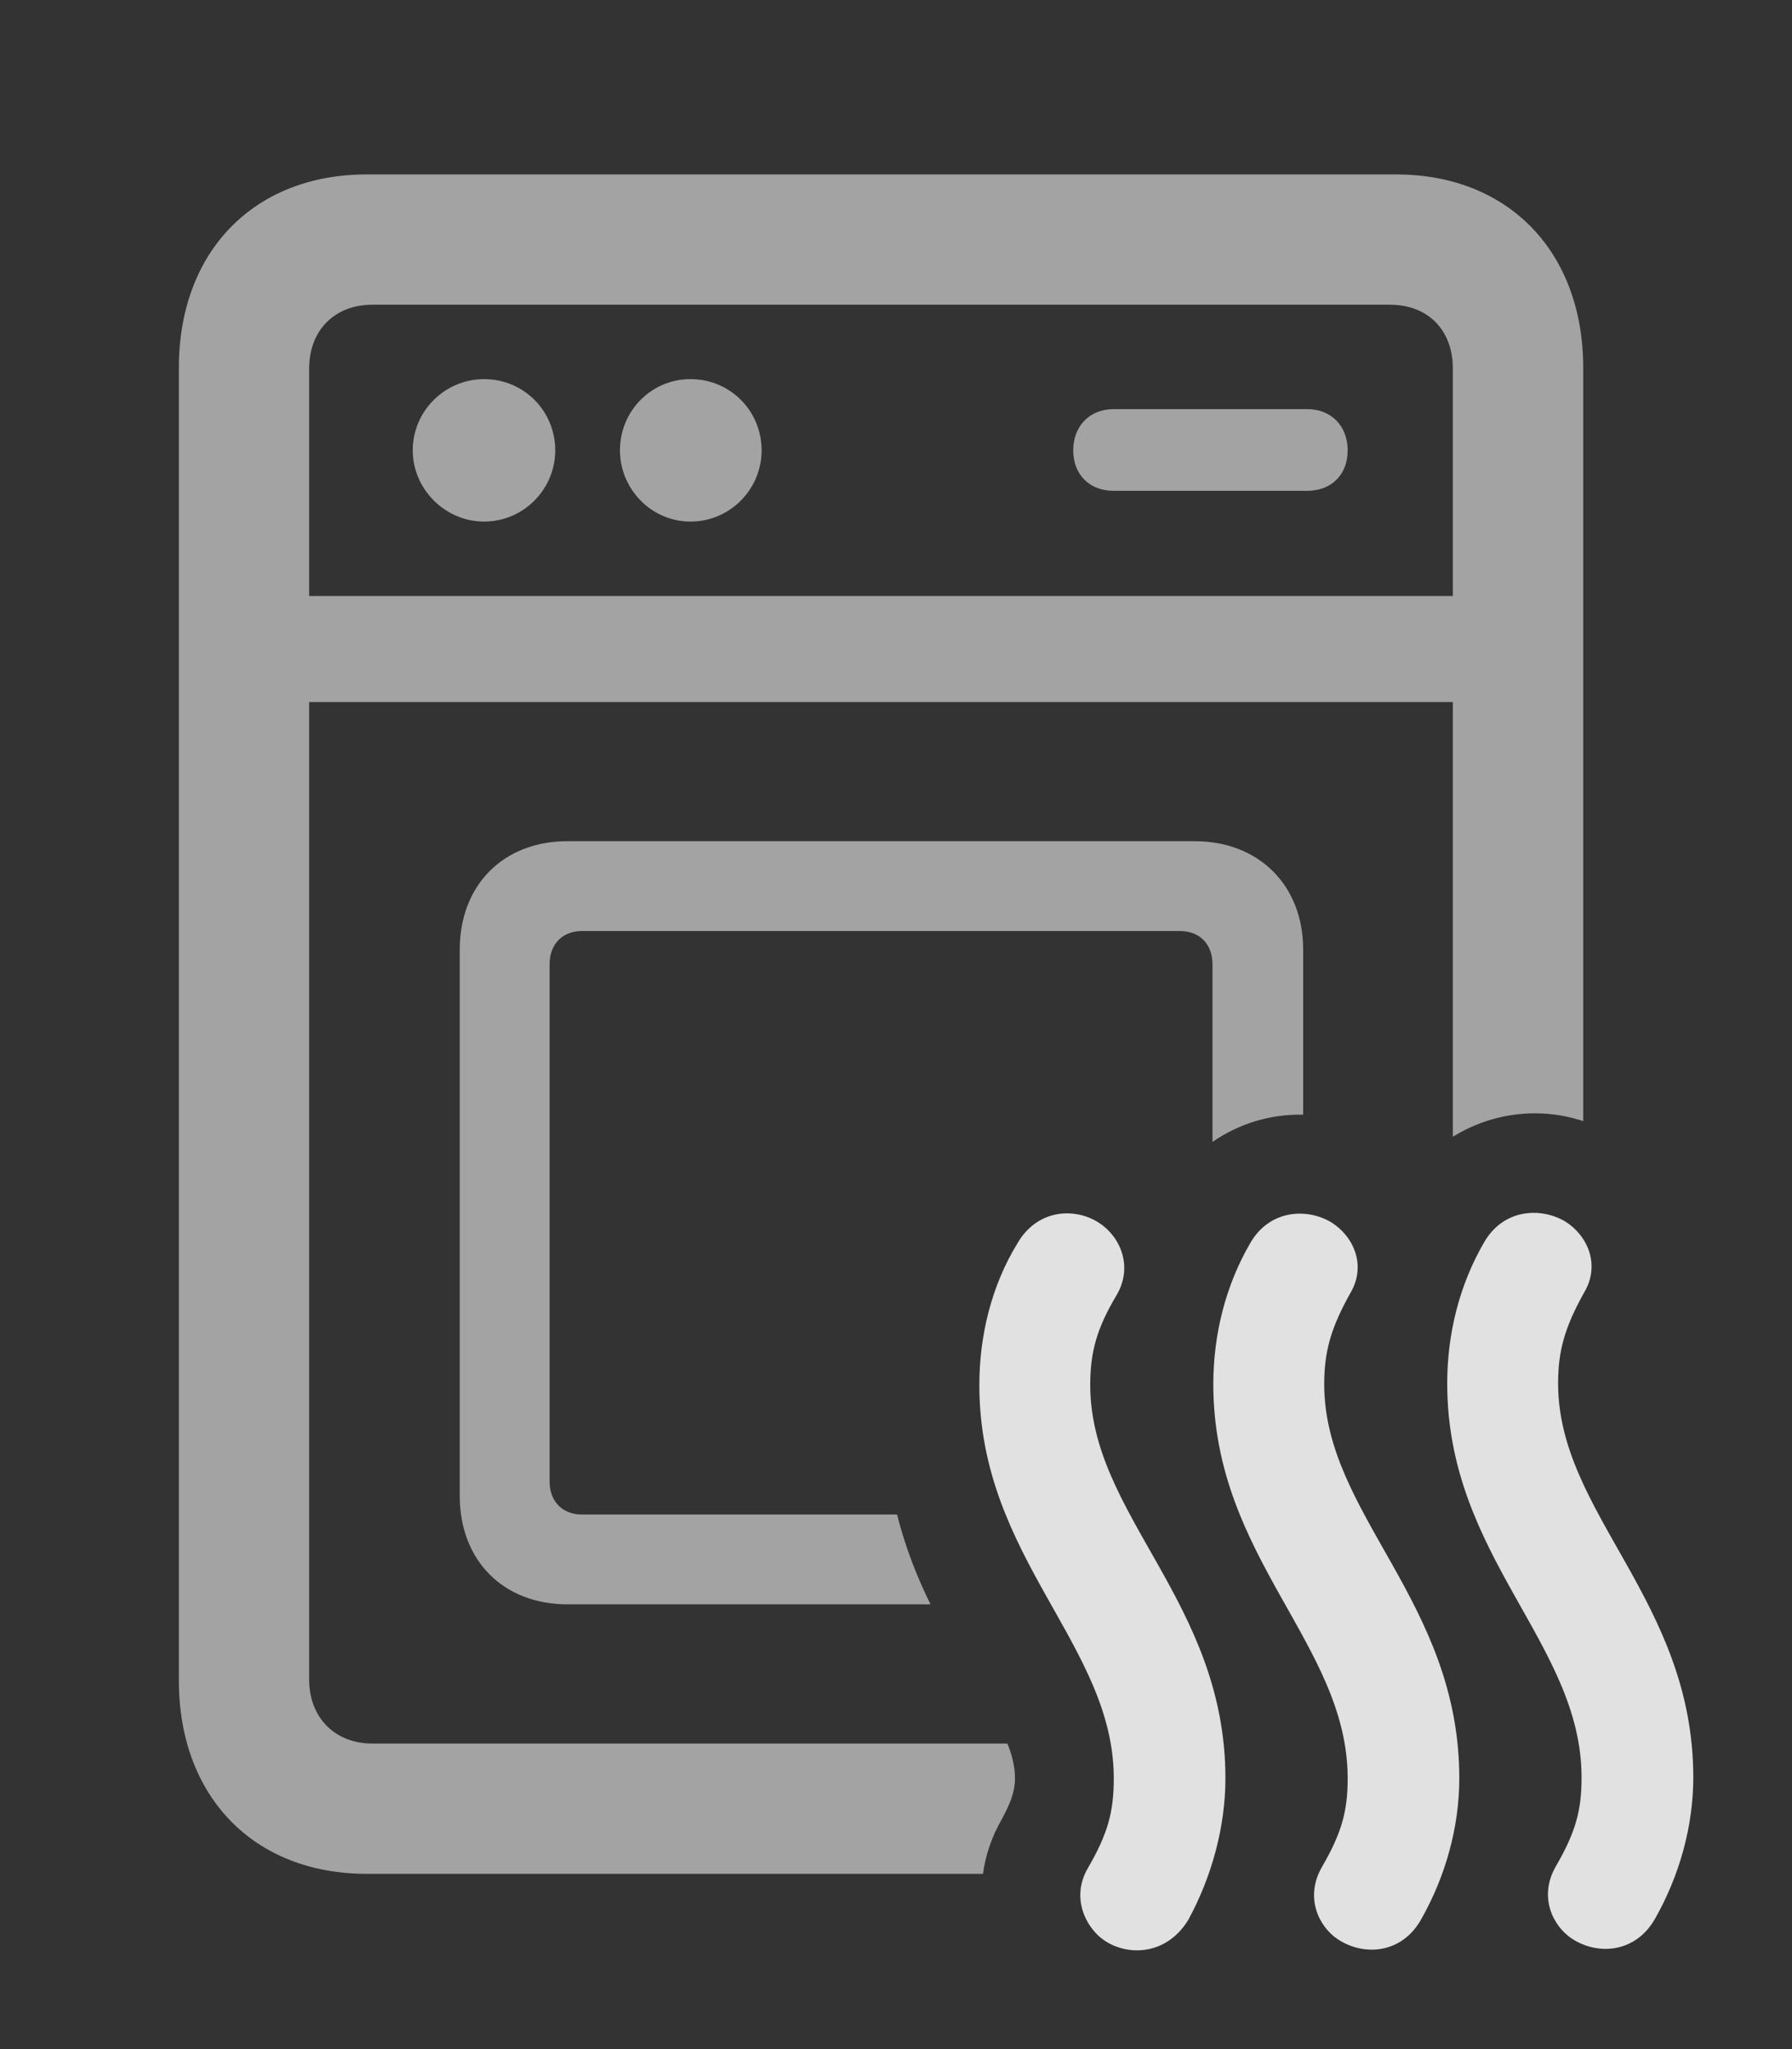 <?xml version="1.0" encoding="UTF-8"?>
<!--Generator: Apple Native CoreSVG 232.5-->
<!DOCTYPE svg
PUBLIC "-//W3C//DTD SVG 1.1//EN"
       "http://www.w3.org/Graphics/SVG/1.1/DTD/svg11.dtd">
<svg version="1.1" xmlns="http://www.w3.org/2000/svg" xmlns:xlink="http://www.w3.org/1999/xlink" width="21.621" height="24.727">
 <rect width="100%" height="100%" fill="#333333" stroke="none"/>
 <g>
  <rect height="24.727" opacity="0" width="21.621" x="0" y="0"/>
  <path d="M19.102 4.439L19.102 13.529C18.585 13.357 18.006 13.421 17.529 13.718L17.529 8.472L3.73 8.472L3.73 20.269C3.73 20.728 4.043 21.04 4.492 21.04L12.155 21.04C12.213 21.185 12.246 21.323 12.246 21.46C12.246 21.626 12.188 21.763 12.09 21.948C11.965 22.163 11.89 22.388 11.86 22.612L4.424 22.612C3.066 22.612 2.158 21.685 2.158 20.278L2.158 4.439C2.158 3.032 3.066 2.105 4.424 2.105L16.846 2.105C18.193 2.105 19.102 3.032 19.102 4.439ZM15.723 11.46L15.723 13.451C15.34 13.443 14.956 13.553 14.629 13.78L14.629 11.636C14.629 11.392 14.473 11.235 14.238 11.235L7.021 11.235C6.787 11.235 6.631 11.392 6.631 11.636L6.631 17.876C6.631 18.12 6.787 18.276 7.021 18.276L10.823 18.276C10.928 18.69 11.072 19.047 11.227 19.36L6.846 19.36C6.074 19.36 5.547 18.833 5.547 18.052L5.547 11.46C5.547 10.679 6.074 10.151 6.846 10.151L14.414 10.151C15.185 10.151 15.723 10.679 15.723 11.46ZM4.492 3.677C4.043 3.677 3.73 3.98 3.73 4.448L3.73 7.192L17.529 7.192L17.529 4.448C17.529 3.98 17.227 3.677 16.768 3.677ZM6.699 5.435C6.699 5.903 6.318 6.294 5.84 6.294C5.371 6.294 4.98 5.903 4.98 5.435C4.98 4.956 5.371 4.575 5.84 4.575C6.318 4.575 6.699 4.956 6.699 5.435ZM9.189 5.435C9.189 5.903 8.809 6.294 8.33 6.294C7.861 6.294 7.48 5.903 7.48 5.435C7.48 4.956 7.861 4.575 8.33 4.575C8.809 4.575 9.189 4.956 9.189 5.435ZM16.26 5.435C16.26 5.728 16.064 5.923 15.771 5.923L13.438 5.923C13.145 5.923 12.949 5.728 12.949 5.435C12.949 5.142 13.145 4.937 13.438 4.937L15.771 4.937C16.064 4.937 16.26 5.142 16.26 5.435Z" fill="#ffffff" fill-opacity="0.55"/>
  <path d="M13.32 23.413C13.604 23.608 14.072 23.599 14.336 23.169C14.619 22.651 14.785 22.046 14.785 21.46C14.785 19.331 13.154 18.286 13.154 16.714C13.154 16.314 13.232 16.03 13.477 15.62C13.672 15.278 13.516 14.917 13.252 14.751C12.959 14.566 12.51 14.595 12.275 15.005C11.963 15.513 11.816 16.118 11.816 16.714C11.816 18.804 13.438 19.849 13.438 21.46C13.438 21.86 13.369 22.124 13.125 22.544C12.92 22.896 13.096 23.257 13.32 23.413ZM16.143 23.403C16.455 23.608 16.914 23.579 17.148 23.159C17.441 22.642 17.607 22.046 17.607 21.46C17.607 19.321 15.977 18.276 15.977 16.704C15.977 16.314 16.055 16.03 16.289 15.61C16.494 15.269 16.328 14.917 16.064 14.751C15.771 14.575 15.322 14.595 15.088 14.995C14.785 15.513 14.639 16.108 14.639 16.704C14.639 18.804 16.26 19.839 16.26 21.46C16.26 21.851 16.191 22.114 15.947 22.534C15.742 22.896 15.908 23.247 16.143 23.403ZM18.965 23.394C19.277 23.599 19.736 23.569 19.971 23.149C20.264 22.632 20.43 22.036 20.43 21.45C20.43 19.312 18.799 18.267 18.799 16.694C18.799 16.304 18.877 16.021 19.111 15.601C19.316 15.259 19.15 14.907 18.887 14.741C18.594 14.566 18.145 14.585 17.91 14.985C17.607 15.503 17.461 16.099 17.461 16.694C17.461 18.794 19.082 19.829 19.082 21.45C19.082 21.841 19.014 22.105 18.77 22.524C18.564 22.886 18.73 23.237 18.965 23.394Z" fill="#ffffff" fill-opacity="0.85"/>
 </g>
</svg>
